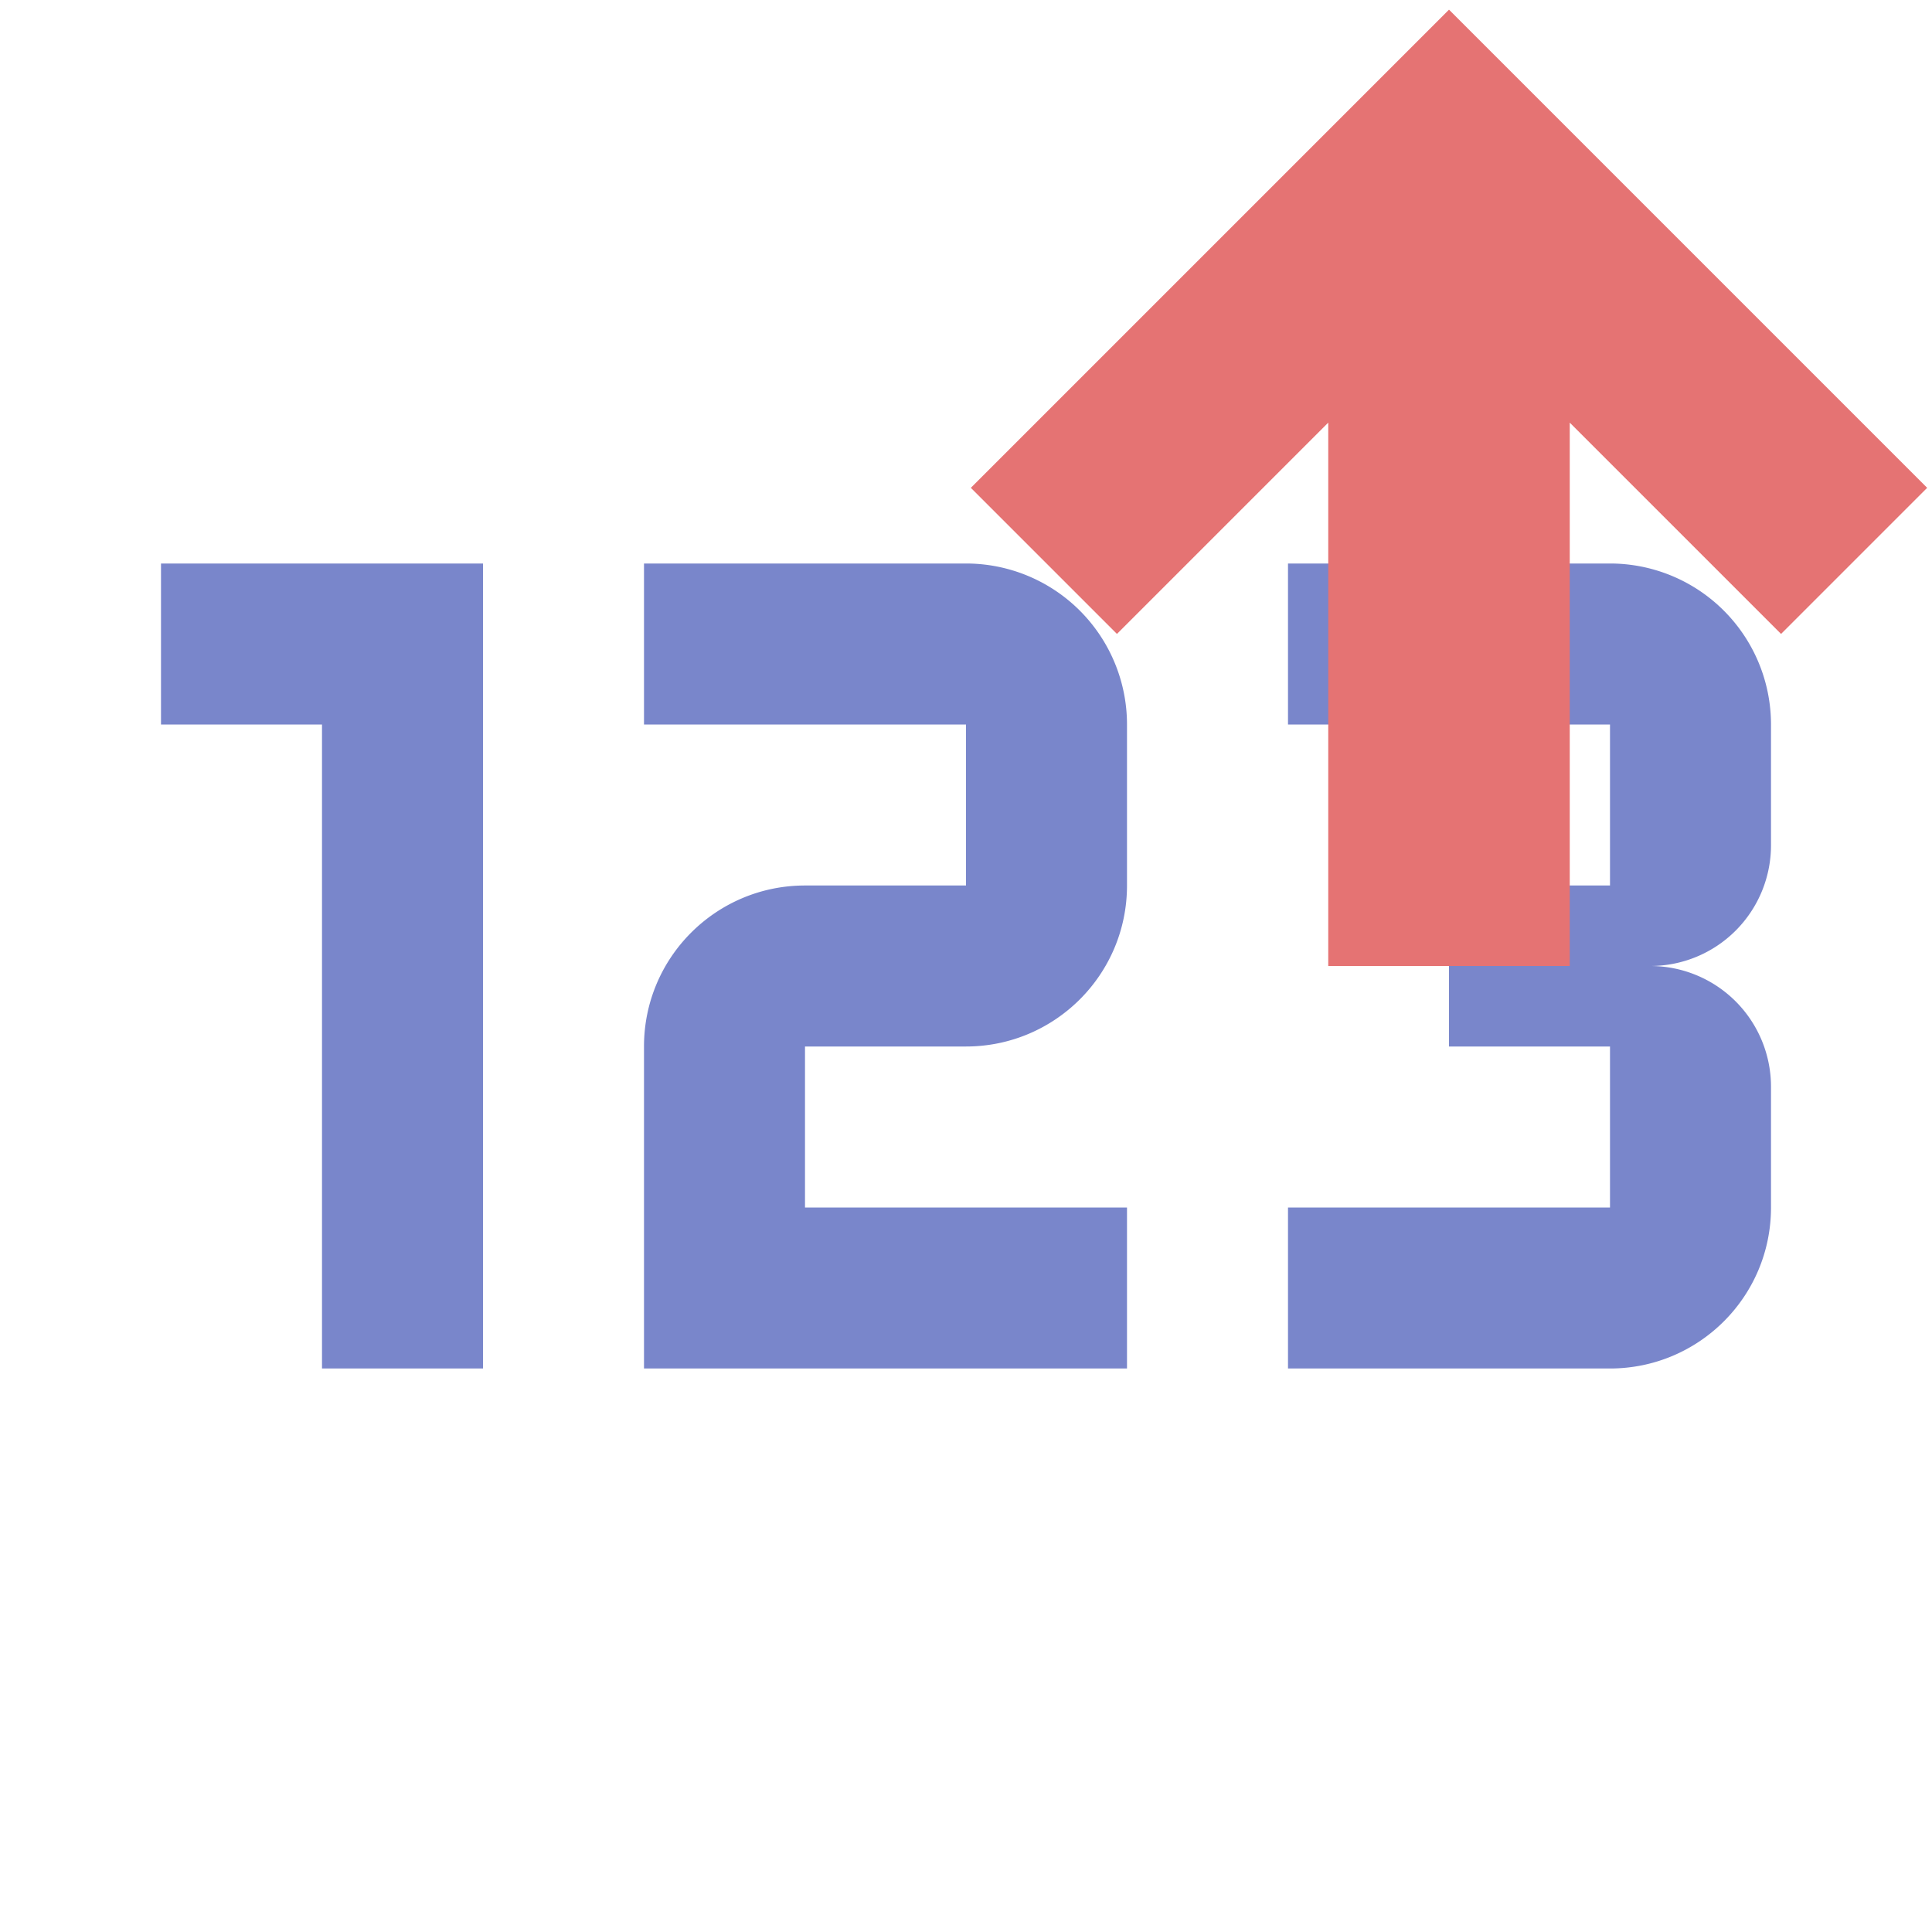<?xml version="1.0" encoding="UTF-8"?><!--
  - The MIT License (MIT)
  -
  - Copyright (c) 2015-2021 Elior "Mallowigi" Boukhobza
  -
  - Permission is hereby granted, free of charge, to any person obtaining a copy
  - of this software and associated documentation files (the "Software"), to deal
  - in the Software without restriction, including without limitation the rights
  - to use, copy, modify, merge, publish, distribute, sublicense, and/or sell
  - copies of the Software, and to permit persons to whom the Software is
  - furnished to do so, subject to the following conditions:
  -
  - The above copyright notice and this permission notice shall be included in all
  - copies or substantial portions of the Software.
  -
  - THE SOFTWARE IS PROVIDED "AS IS", WITHOUT WARRANTY OF ANY KIND, EXPRESS OR
  - IMPLIED, INCLUDING BUT NOT LIMITED TO THE WARRANTIES OF MERCHANTABILITY,
  - FITNESS FOR A PARTICULAR PURPOSE AND NONINFRINGEMENT. IN NO EVENT SHALL THE
  - AUTHORS OR COPYRIGHT HOLDERS BE LIABLE FOR ANY CLAIM, DAMAGES OR OTHER
  - LIABILITY, WHETHER IN AN ACTION OF CONTRACT, TORT OR OTHERWISE, ARISING FROM,
  - OUT OF OR IN CONNECTION WITH THE SOFTWARE OR THE USE OR OTHER DEALINGS IN THE
  - SOFTWARE.
  -
  -
  -->

<!DOCTYPE svg PUBLIC "-//W3C//DTD SVG 1.1//EN"
        "http://www.w3.org/Graphics/SVG/1.1/DTD/svg11.dtd">
<svg xmlns="http://www.w3.org/2000/svg" version="1.1" width="16px"
     height="16px"
     viewBox="0 0 24 24" fill="#7986CB">
    <path d="M4,17V9H2V7H6V17H4M22,15C22,16.11 21.1,17 20,17H16V15H20V13H18V11H20V9H16V7H20A2,2 0 0,1 22,9V10.5A1.5,1.5 0 0,1 20.5,12A1.5,1.5 0 0,1 22,13.5V15M14,15V17H8V13C8,11.89 8.9,11 10,11H12V9H8V7H12A2,2 0 0,1 14,9V11C14,12.11 13.1,13 12,13H10V15H14Z"
          transform="scale(1)"/>
    <path fill="#E57373"
          transform="scale(0.75) translate(12 -4)"
          d="M14,20H10V11L6.5,14.5L4.08,12.08L12,4.16L19.92,12.08L17.5,14.5L14,11V20Z"/>
</svg>

